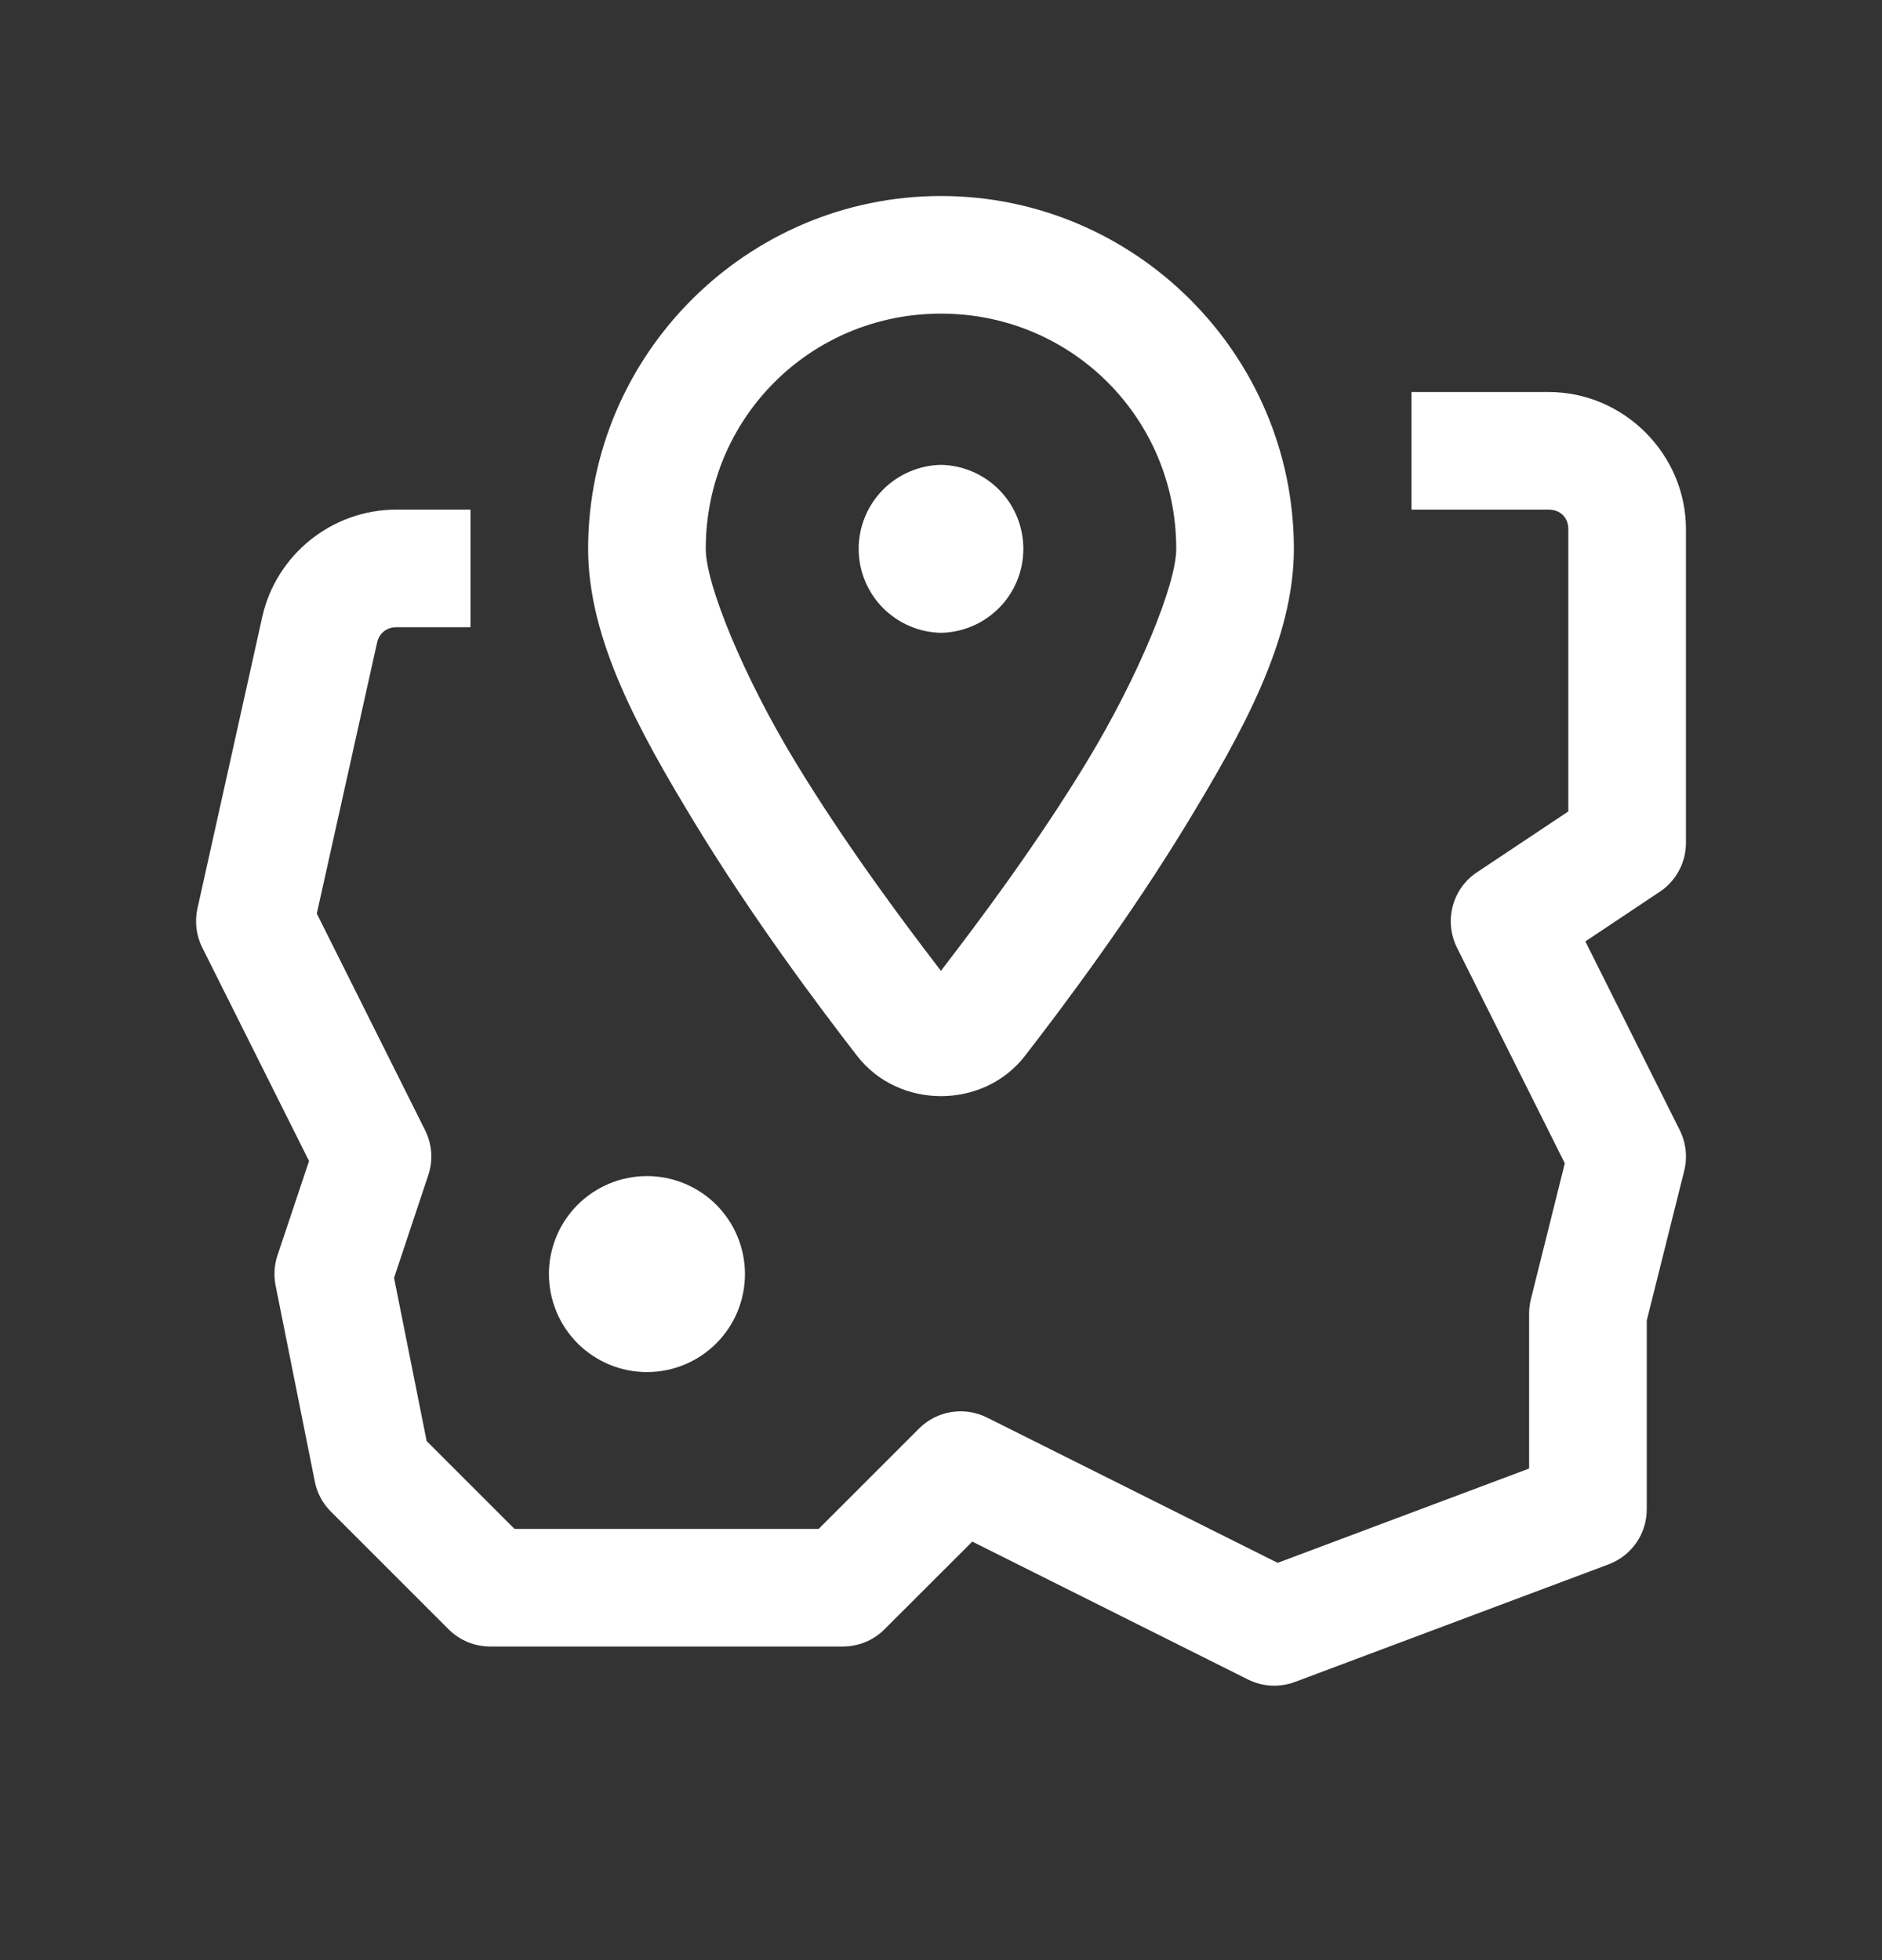 <svg width="24" height="25" viewBox="0 0 24 25" fill="none" xmlns="http://www.w3.org/2000/svg">
<rect x="0" y="0" width="24" height="25" fill="#333333" stroke="none"/>
<path d="M12 2.5C9.524 2.5 7.5 4.524 7.5 7C7.5 8.157 8.151 9.33 8.868 10.51C9.586 11.689 10.417 12.805 10.932 13.469C11.461 14.151 12.539 14.151 13.069 13.469C13.584 12.805 14.415 11.689 15.132 10.51C15.849 9.33 16.5 8.157 16.5 7C16.5 4.524 14.477 2.5 12 2.5ZM12 4C13.666 4 15 5.334 15 7C15 7.453 14.518 8.633 13.851 9.73C13.223 10.763 12.498 11.734 11.999 12.382C11.501 11.734 10.777 10.762 10.15 9.73C9.482 8.633 9 7.453 9 7C9 5.334 10.335 4 12 4ZM18 5V6.5H19.75C19.898 6.5 20 6.602 20 6.75V10.349L18.834 11.126C18.682 11.227 18.572 11.381 18.526 11.557C18.479 11.734 18.498 11.921 18.579 12.085L19.955 14.837L19.523 16.568C19.508 16.628 19.5 16.689 19.5 16.75V18.73L16.293 19.933L12.585 18.079C12.444 18.009 12.285 17.985 12.13 18.01C11.975 18.035 11.831 18.108 11.72 18.22L10.44 19.5H6.561L5.441 18.38L5.025 16.298L5.462 14.987C5.525 14.799 5.51 14.593 5.421 14.415L4.04 11.652L4.809 8.195C4.835 8.077 4.931 8 5.052 8H6V6.5H5.052C4.236 6.5 3.521 7.073 3.344 7.87L2.518 11.587C2.481 11.755 2.502 11.931 2.579 12.085L3.941 14.808L3.538 16.013C3.497 16.137 3.489 16.269 3.515 16.398L4.015 18.898C4.044 19.043 4.115 19.176 4.22 19.28L5.72 20.78C5.861 20.921 6.051 21 6.25 21H10.75C10.949 21 11.14 20.921 11.28 20.78L12.399 19.662L15.915 21.421C16.008 21.467 16.108 21.494 16.211 21.499C16.314 21.504 16.417 21.488 16.514 21.452L20.514 19.952C20.657 19.898 20.78 19.802 20.867 19.677C20.954 19.552 21 19.403 21 19.25V16.843L21.478 14.932C21.521 14.758 21.501 14.575 21.421 14.415L20.217 12.007L21.166 11.374C21.269 11.306 21.353 11.213 21.411 11.104C21.47 10.995 21.5 10.873 21.5 10.75V6.75C21.5 5.793 20.708 5 19.75 5H18ZM12 5.929C11.72 5.934 11.453 6.05 11.256 6.25C11.06 6.45 10.95 6.72 10.95 7C10.95 7.28 11.06 7.55 11.256 7.75C11.453 7.95 11.72 8.066 12 8.071C12.281 8.066 12.548 7.95 12.744 7.75C12.941 7.55 13.05 7.28 13.05 7C13.05 6.72 12.941 6.45 12.744 6.25C12.548 6.05 12.281 5.934 12 5.929ZM8.25 15C7.919 15 7.601 15.132 7.366 15.366C7.132 15.601 7 15.918 7 16.25C7 16.581 7.132 16.899 7.366 17.134C7.601 17.368 7.919 17.5 8.25 17.5C8.582 17.5 8.9 17.368 9.134 17.134C9.369 16.899 9.5 16.581 9.5 16.25C9.5 15.918 9.369 15.601 9.134 15.366C8.9 15.132 8.582 15 8.25 15Z" fill="white"/>
</svg>
